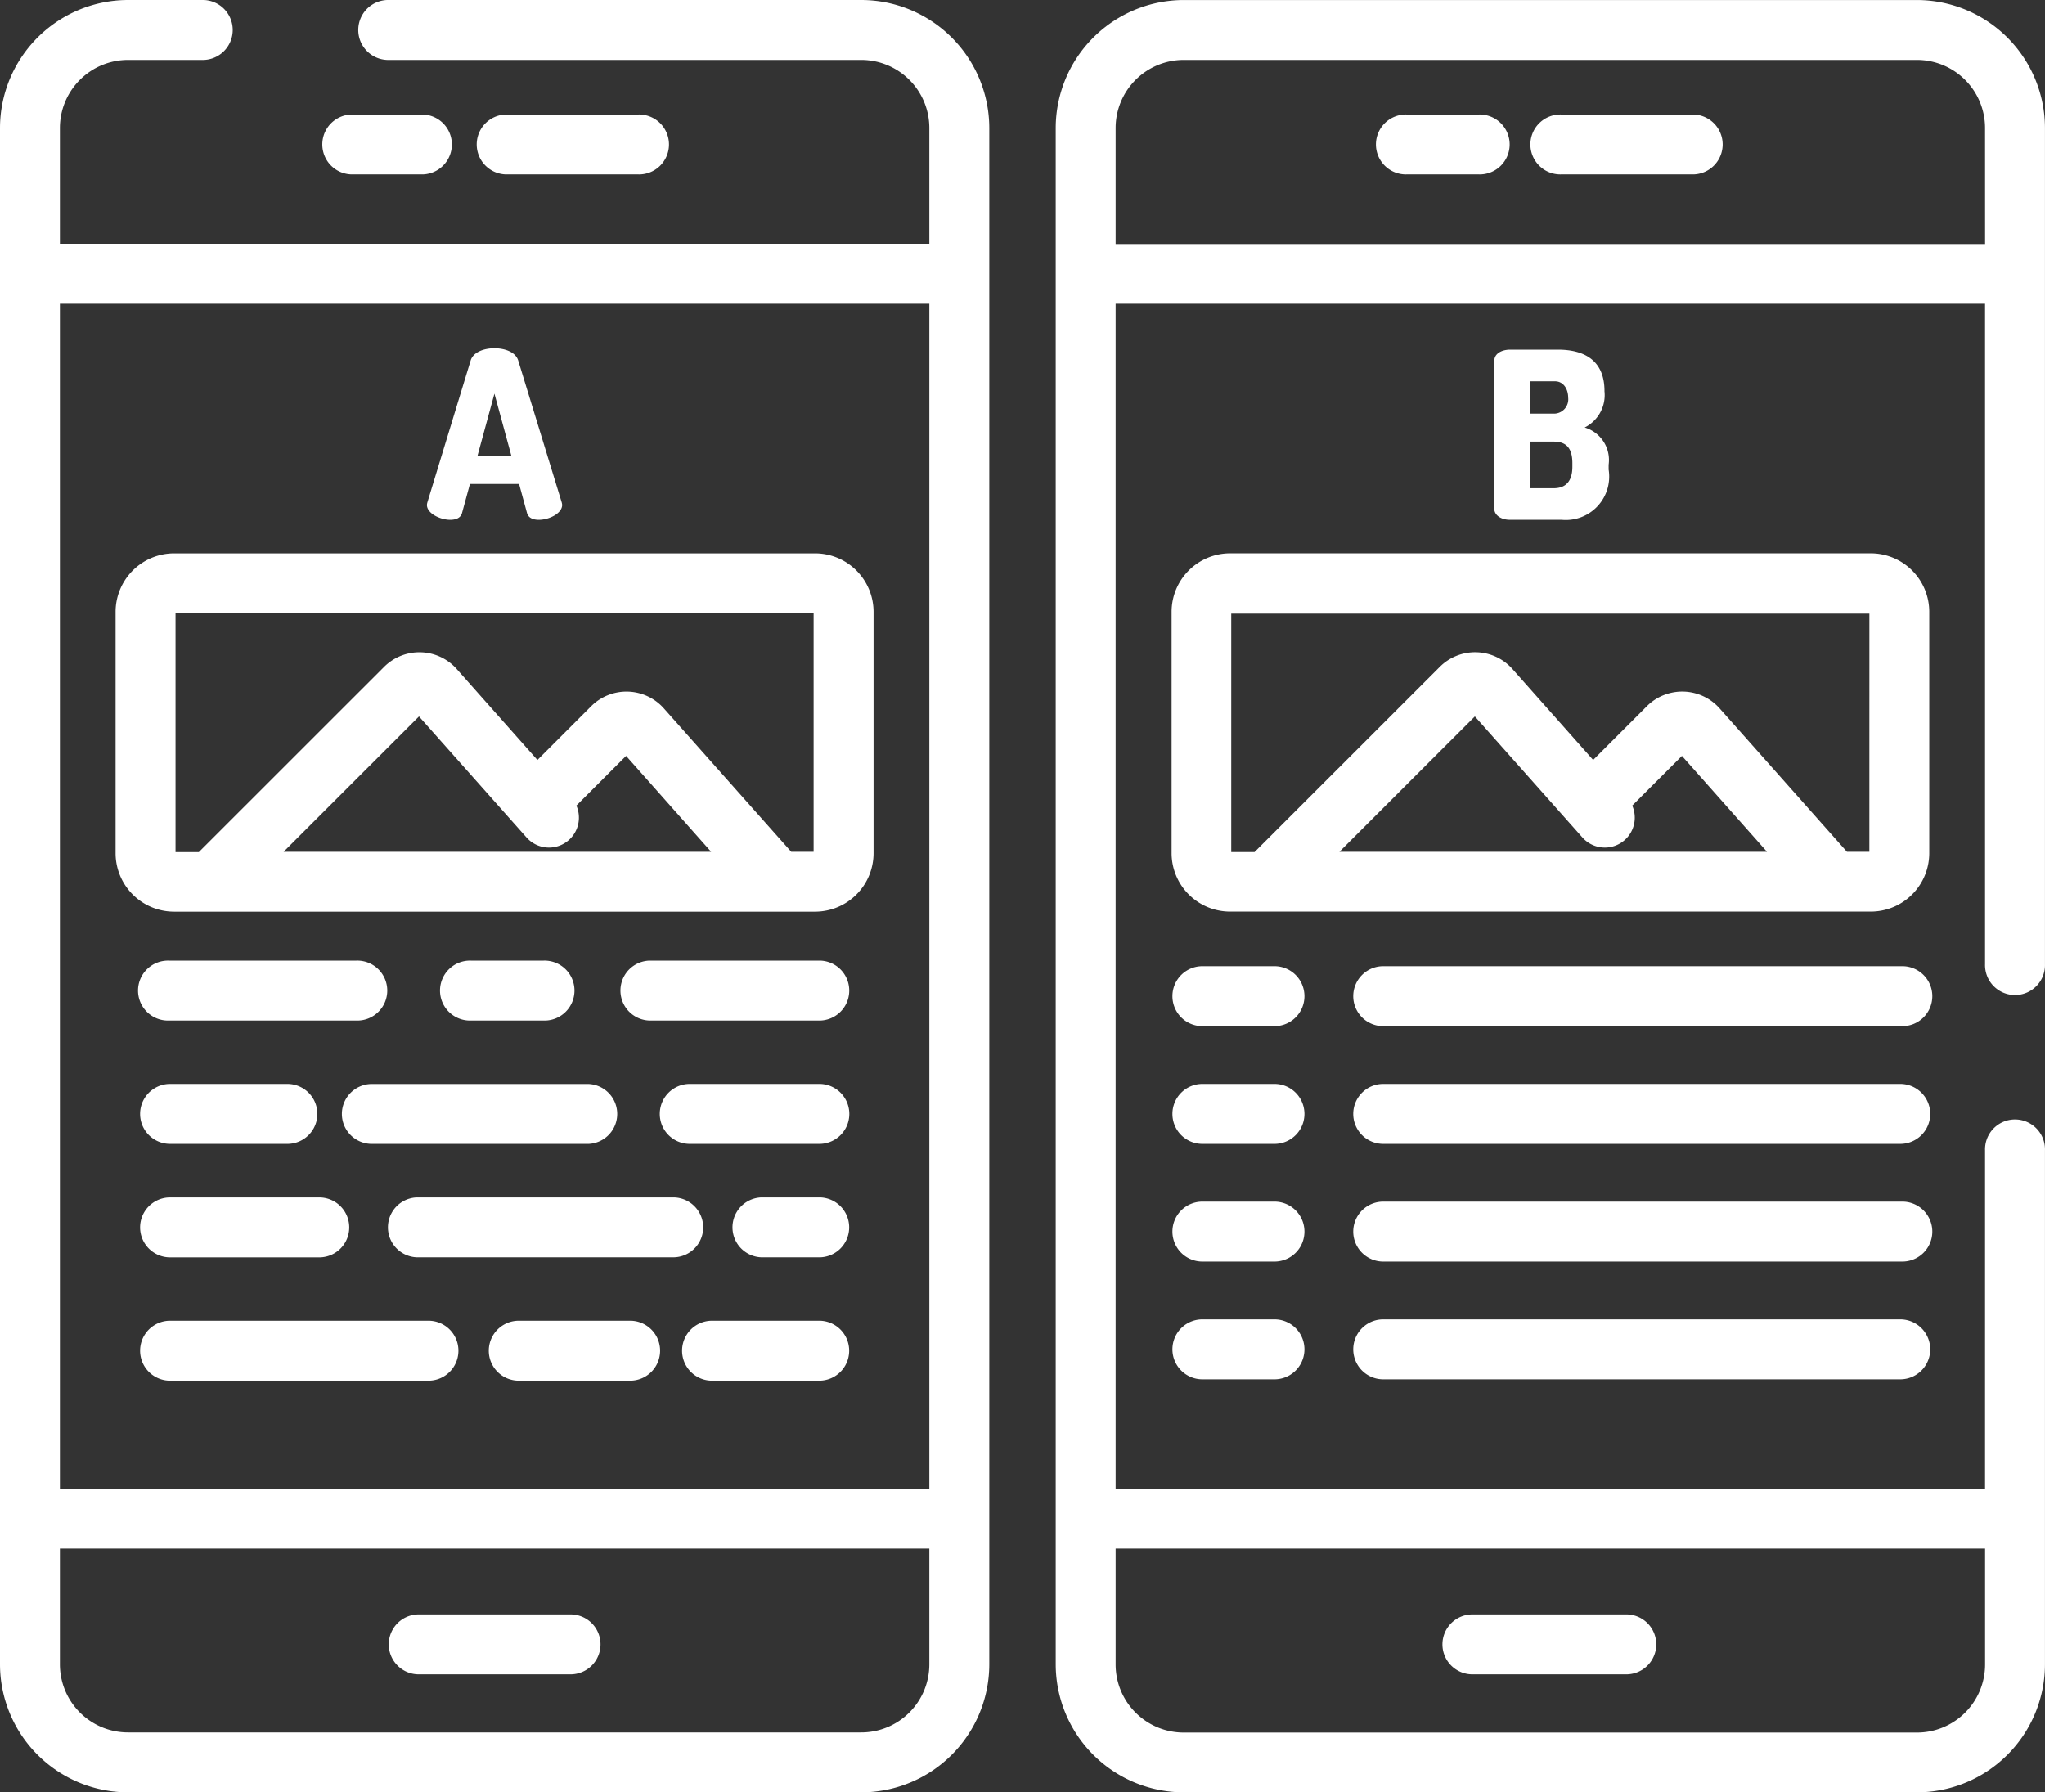 <svg xmlns="http://www.w3.org/2000/svg" width="57.041" height="50"><rect width="100%" height="100%" fill="#333333" stroke="none"/><g data-name="013-alternative" fill="#fff"><path data-name="Path 3" d="M11.797 4.865h-2a.836.836 0 0 1 0-1.671h2a.836.836 0 0 1 0 1.671zm0 0"/><path data-name="Path 4" d="M17.795 4.865h-3.691a.836.836 0 0 1 0-1.671h3.691a.836.836 0 1 1 0 1.671zm0 0"/><path data-name="Path 5" d="M11.651 46.708h4.292a.836.836 0 0 0 0-1.671h-4.292a.836.836 0 0 0 0 1.671zm0 0"/><path data-name="Path 6" d="M9.937 26.798H4.715a.836.836 0 1 0 0 1.671h5.222a.836.836 0 1 0 0-1.671zm0 0"/><path data-name="Path 7" d="M15.159 28.469a.836.836 0 1 0 0-1.671h-2.021a.836.836 0 1 0 0 1.671zm0 0"/><path data-name="Path 8" d="M22.879 26.798h-4.766a.836.836 0 0 0 0 1.671h4.768a.836.836 0 0 0 0-1.671zm0 0"/><path data-name="Path 9" d="M4.715 31.909h3.33a.836.836 0 0 0 0-1.671h-3.33a.836.836 0 0 0 0 1.671zm0 0"/><path data-name="Path 10" d="M9.536 31.074a.836.836 0 0 0 .836.836h6.037a.836.836 0 0 0 0-1.671h-6.038a.836.836 0 0 0-.835.835zm0 0"/><path data-name="Path 11" d="M22.883 30.238H19.21a.836.836 0 0 0 0 1.671h3.673a.836.836 0 0 0 0-1.671zm0 0"/><path data-name="Path 12" d="M4.715 35.076h4.219a.836.836 0 0 0 0-1.671H4.715a.836.836 0 0 0 0 1.671zm0 0"/><path data-name="Path 13" d="M19.614 34.24a.836.836 0 0 0-.836-.836h-7.15a.836.836 0 0 0 0 1.671h7.148a.835.835 0 0 0 .838-.835zm0 0"/><path data-name="Path 14" d="M22.879 33.404h-1.641a.836.836 0 0 0 0 1.671h1.641a.836.836 0 0 0 0-1.671zm0 0"/><path data-name="Path 15" d="M11.98 36.844H4.715a.836.836 0 0 0 0 1.671h7.265a.836.836 0 0 0 0-1.671zm0 0"/><path data-name="Path 16" d="M17.605 36.844h-3.164a.836.836 0 0 0 0 1.671h3.164a.836.836 0 0 0 0-1.671zm0 0"/><path data-name="Path 17" d="M22.879 36.844h-3.047a.836.836 0 0 0 0 1.671h3.047a.836.836 0 0 0 0-1.671zm0 0"/><path data-name="Path 18" d="M24.022 0H10.8a.836.836 0 0 0 0 1.671h13.222a1.9 1.9 0 0 1 1.9 1.9V6.8H1.671V3.571a1.9 1.9 0 0 1 1.9-1.9h2.055a.836.836 0 1 0 0-1.671H3.571A3.575 3.575 0 0 0 0 3.571v42.858A3.575 3.575 0 0 0 3.571 50h20.452a3.575 3.575 0 0 0 3.571-3.571V3.571A3.575 3.575 0 0 0 24.022 0zm1.9 8.474v33.052H1.671V8.474zm0 37.955a1.9 1.9 0 0 1-1.9 1.9H3.571a1.9 1.9 0 0 1-1.9-1.9V43.2h24.251zm0 0"/><path data-name="Path 19" d="M4.855 25.432h17.88a1.632 1.632 0 0 0 1.631-1.631v-6.733a1.632 1.632 0 0 0-1.631-1.631H4.855a1.633 1.633 0 0 0-1.631 1.631V23.8a1.633 1.633 0 0 0 1.631 1.632zm3.055-1.671l3.777-3.775 3 3.376a.835.835 0 0 0 1.39-.889l1.386-1.386 2.372 2.674zM4.896 17.11h17.798v6.651h-.625l-3.553-4a1.393 1.393 0 0 0-2.026-.06l-1.5 1.5-2.25-2.536a1.393 1.393 0 0 0-2.026-.061L5.546 23.77h-.65zm0 0"/><path data-name="Path 20" d="M11.908 14.085a.363.363 0 0 1 .013-.071l1.208-3.961c.071-.228.364-.338.662-.338s.591.11.662.338l1.214 3.961a.333.333 0 0 1 .013.071c0 .24-.37.416-.649.416-.162 0-.292-.052-.331-.188l-.221-.812h-1.371l-.221.812c-.039.136-.169.188-.331.188-.276-.001-.648-.176-.648-.416zm2.357-1.363l-.474-1.741-.474 1.741zm0 0"/><path data-name="Path 21" d="M53.47.001H33.018a3.575 3.575 0 0 0-3.571 3.57v42.858A3.575 3.575 0 0 0 33.018 50h20.451a3.575 3.575 0 0 0 3.571-3.571V32.093a.836.836 0 1 0-1.671 0v9.433H31.118V8.474h24.251v18.419a.836.836 0 1 0 1.671 0V3.571a3.575 3.575 0 0 0-3.57-3.57zm1.9 43.2v3.232a1.9 1.9 0 0 1-1.9 1.9H33.018a1.9 1.9 0 0 1-1.9-1.9v-3.232zm0-36.394H31.118V3.571a1.9 1.9 0 0 1 1.9-1.9h20.451a1.9 1.9 0 0 1 1.9 1.9zm0 0"/><path data-name="Path 22" d="M41.099 46.708h4.292a.836.836 0 0 0 0-1.671h-4.292a.836.836 0 1 0 0 1.671zm0 0"/><path data-name="Path 23" d="M41.244 3.194h-2a.836.836 0 1 0 0 1.671h2a.836.836 0 1 0 0-1.671zm0 0"/><path data-name="Path 24" d="M47.243 3.194h-3.691a.836.836 0 1 0 0 1.671h3.691a.836.836 0 0 0 0-1.671zm0 0"/><path data-name="Path 25" d="M44.754 10.91c0-.922-.649-1.156-1.3-1.156h-1.331c-.221 0-.442.1-.442.312v4.13c0 .162.169.305.442.305h1.441a1.211 1.211 0 0 0 1.306-1.4v-.136a.946.946 0 0 0-.669-1.039 1.011 1.011 0 0 0 .552-1.019zm-2.065-.273h.682c.247 0 .37.227.37.454a.4.4 0 0 1-.37.448h-.682zm1.169 2.383c0 .416-.195.6-.52.6h-.649v-1.3h.649c.325 0 .52.156.52.6zm0 0"/><path data-name="Path 26" d="M53.813 23.801v-6.734a1.632 1.632 0 0 0-1.631-1.631H34.306a1.633 1.633 0 0 0-1.627 1.631v6.732a1.633 1.633 0 0 0 1.631 1.631h17.869a1.632 1.632 0 0 0 1.634-1.629zm-16.452-.04l3.777-3.775 3 3.376a.835.835 0 0 0 1.39-.889l1.386-1.386 2.373 2.674zm14.781 0h-.626l-3.552-4a1.394 1.394 0 0 0-2.027-.061l-1.5 1.5-2.25-2.536a1.393 1.393 0 0 0-2.026-.061l-5.168 5.166h-.65v-6.651h17.8zm0 0"/><path data-name="Path 27" d="M35.578 26.954h-2.011a.836.836 0 1 0 0 1.671h2.011a.836.836 0 0 0 0-1.671zm0 0"/><path data-name="Path 28" d="M53.032 26.954H38.611a.836.836 0 1 0 0 1.671h14.422a.836.836 0 1 0 0-1.671zm0 0"/><path data-name="Path 29" d="M35.578 30.238h-2.011a.836.836 0 1 0 0 1.671h2.011a.836.836 0 0 0 0-1.671zm0 0"/><path data-name="Path 30" d="M53.032 30.238H38.611a.836.836 0 1 0 0 1.671h14.422a.836.836 0 0 0 0-1.671zm0 0"/><path data-name="Path 31" d="M35.578 33.522h-2.011a.836.836 0 1 0 0 1.671h2.011a.836.836 0 0 0 0-1.671zm0 0"/><path data-name="Path 32" d="M53.032 33.522H38.611a.836.836 0 1 0 0 1.671h14.422a.836.836 0 1 0 0-1.671zm0 0"/><path data-name="Path 33" d="M35.578 36.806h-2.011a.836.836 0 1 0 0 1.671h2.011a.836.836 0 0 0 0-1.671zm0 0"/><path data-name="Path 34" d="M53.032 36.806H38.611a.836.836 0 1 0 0 1.671h14.422a.836.836 0 0 0 0-1.671zm0 0"/></g></svg>